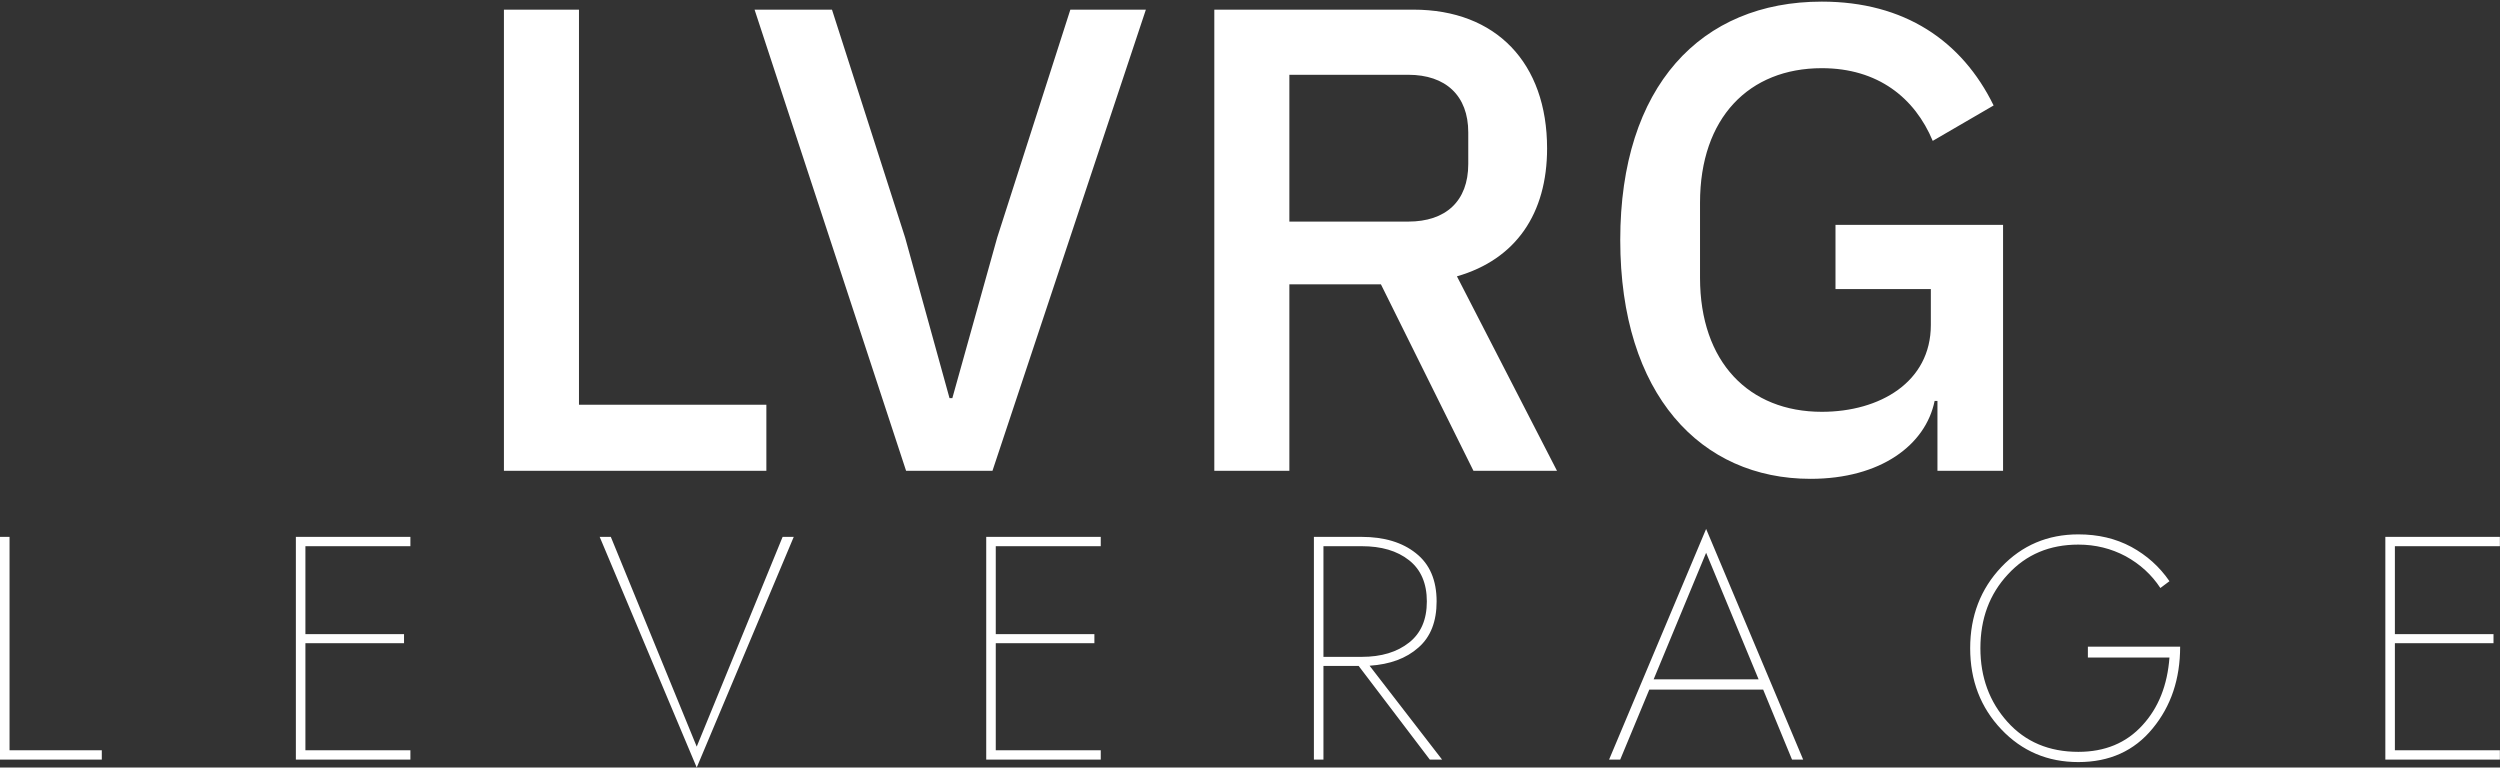 <svg data-v-423bf9ae="" xmlns="http://www.w3.org/2000/svg" viewBox="0 0 628.629 193" class="fontAboveSlogan"><rect x="0" y="0" width="628.629" height="193" fill="#333333" stroke="none"/><!----><!----><!----><g data-v-423bf9ae="" id="f3d709be-1683-4fd4-b16a-eea1eaf43b71" fill="#ffffff" transform="matrix(11.869,0,0,11.869,112.47,-51.934)"><path d="M6.76 14.35L6.76 12.95L2.79 12.95L2.79 4.58L1.20 4.58L1.20 14.35ZM11.55 14.35L14.80 4.58L13.20 4.58L11.65 9.41L10.70 12.81L10.64 12.81L9.70 9.41L8.15 4.58L6.51 4.58L9.72 14.35ZM17.84 10.40L19.78 10.40L21.74 14.35L23.51 14.35L21.39 10.23C22.64 9.87 23.30 8.90 23.30 7.52C23.30 5.71 22.22 4.58 20.47 4.58L16.25 4.58L16.25 14.35L17.84 14.35ZM17.84 9.07L17.84 5.96L20.36 5.96C21.15 5.96 21.63 6.40 21.63 7.18L21.63 7.85C21.63 8.64 21.15 9.07 20.36 9.07ZM31.57 14.35L32.96 14.35L32.96 9.14L29.41 9.14L29.41 10.50L31.43 10.50L31.43 11.26C31.43 12.47 30.35 13.10 29.12 13.10C27.58 13.10 26.54 12.05 26.54 10.26L26.54 8.67C26.54 6.87 27.58 5.82 29.12 5.82C30.31 5.82 31.09 6.45 31.47 7.36L32.76 6.61C32.09 5.24 30.87 4.41 29.12 4.41C26.56 4.41 24.85 6.20 24.85 9.46C24.85 12.74 26.56 14.52 28.88 14.52C30.37 14.52 31.32 13.80 31.51 12.87L31.57 12.87Z"></path></g><!----><!----><g data-v-423bf9ae="" id="a1ccb811-e8b2-4123-95b2-ef7d7f51a176" fill="#ffffff" transform="matrix(5.714,0,0,5.714,-7.2,119)"><path d="M1.26 2.80L1.26 12.60L5.74 12.60L5.74 12.19L1.68 12.19L1.68 2.80ZM14.70 7.48L19.04 7.48L19.04 7.08L14.70 7.08L14.70 3.21L19.32 3.21L19.32 2.80L14.28 2.80L14.28 12.60L19.32 12.60L19.32 12.19L14.70 12.19ZM31.92 12.03L28.14 2.80L27.65 2.80L31.92 12.95L36.19 2.80L35.70 2.80ZM45.08 7.48L49.42 7.48L49.42 7.08L45.08 7.08L45.08 3.21L49.70 3.21L49.70 2.80L44.66 2.80L44.66 12.60L49.70 12.60L49.70 12.19L45.08 12.19ZM59.50 2.80ZM59.08 2.80L59.08 12.60L59.50 12.60L59.50 8.48L61.05 8.48L64.18 12.60L64.72 12.60L61.53 8.47C62.43 8.41 63.14 8.15 63.68 7.67C64.22 7.20 64.48 6.52 64.48 5.64C64.48 4.71 64.18 4.00 63.57 3.52C62.97 3.04 62.17 2.80 61.18 2.80ZM59.50 3.21L61.18 3.21C62.05 3.21 62.74 3.41 63.27 3.83C63.79 4.24 64.05 4.85 64.05 5.64C64.05 6.44 63.79 7.04 63.27 7.45C62.74 7.87 62.05 8.08 61.18 8.08L59.50 8.08ZM76.34 2.45L72.07 12.60L72.56 12.60L73.84 9.52L78.85 9.52L80.12 12.60L80.61 12.60ZM76.34 3.50L78.65 9.07L74.03 9.07ZM97.20 7.63L93.14 7.63L93.14 8.11L96.73 8.11C96.64 9.32 96.25 10.32 95.54 11.09C94.83 11.87 93.89 12.26 92.72 12.26C91.43 12.26 90.39 11.82 89.60 10.94C88.81 10.06 88.41 8.98 88.41 7.70C88.41 6.40 88.81 5.32 89.62 4.45C90.43 3.57 91.46 3.14 92.72 3.14C93.47 3.14 94.16 3.31 94.80 3.65C95.44 4.00 95.95 4.47 96.33 5.05L96.73 4.75C96.29 4.11 95.73 3.61 95.05 3.24C94.36 2.87 93.59 2.69 92.72 2.69C91.37 2.69 90.24 3.17 89.33 4.13C88.42 5.09 87.96 6.28 87.96 7.70C87.96 9.12 88.42 10.31 89.33 11.27C90.24 12.23 91.37 12.71 92.72 12.71C94.09 12.71 95.18 12.22 95.99 11.23C96.80 10.25 97.20 9.05 97.20 7.63ZM106.65 7.48L110.99 7.48L110.99 7.08L106.65 7.08L106.65 3.21L111.27 3.21L111.27 2.80L106.23 2.80L106.23 12.60L111.27 12.60L111.27 12.19L106.65 12.19Z"></path></g></svg>